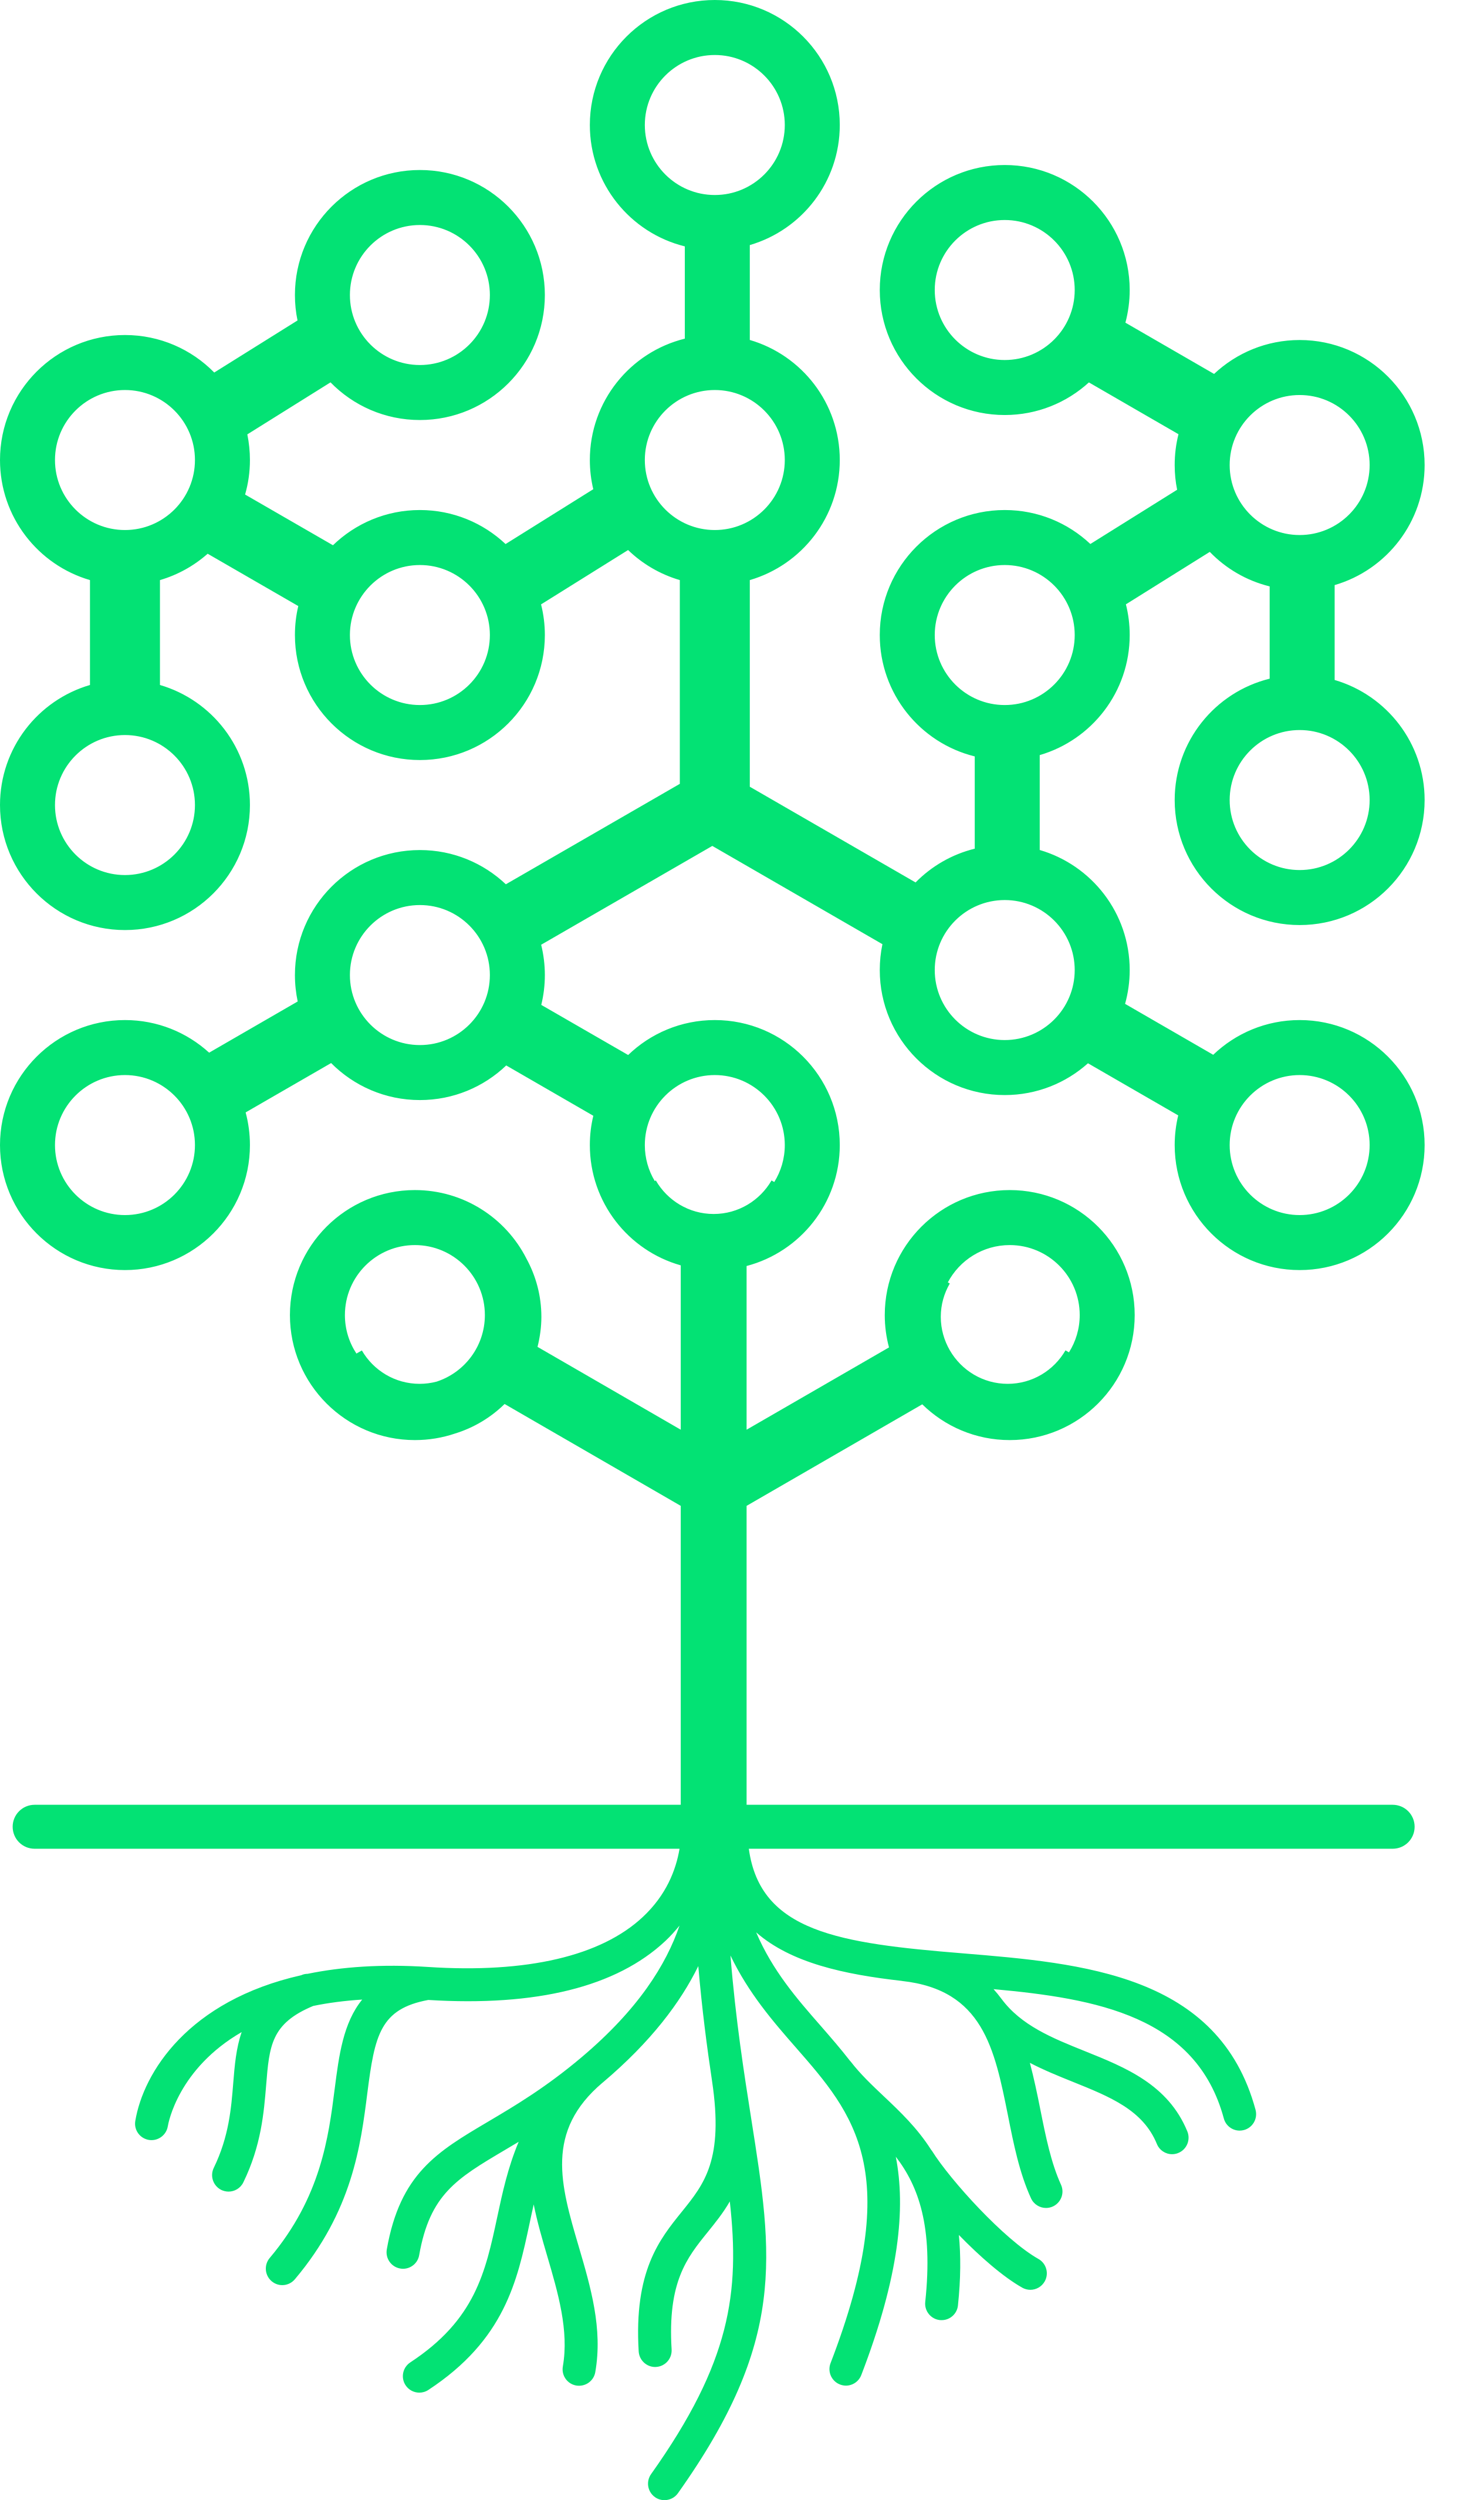 <?xml version="1.0" encoding="UTF-8" standalone="no"?>
<svg width="27px" height="46px" viewBox="0 0 27 46" version="1.1" xmlns="http://www.w3.org/2000/svg" xmlns:xlink="http://www.w3.org/1999/xlink" xmlns:sketch="http://www.bohemiancoding.com/sketch/ns">
    <!-- Generator: Sketch 3.3.3 (12072) - http://www.bohemiancoding.com/sketch -->
    <title>Oval 1 Copy 2</title>
    <desc>Created with Sketch.</desc>
    <defs></defs>
    <g id="Page-1" stroke="none" stroke-width="1" fill="none" fill-rule="evenodd" sketch:type="MSPage">
        <g id="Artboard-4" sketch:type="MSArtboardGroup" transform="translate(-56, -2)" fill="#03E274">
            <path d="M68.529,25.281 C67.563,25.009 66.856,24.121 66.856,23.068 C66.856,22.882 66.878,22.702 66.92,22.529 L65.317,21.603 C64.904,21.998 64.344,22.24 63.728,22.24 C63.089,22.24 62.511,21.979 62.094,21.559 L62.094,21.559 L60.521,22.467 C60.572,22.659 60.6,22.86 60.6,23.068 C60.6,24.338 59.57,25.368 58.3,25.368 C57.03,25.368 56,24.338 56,23.068 C56,21.798 57.03,20.768 58.3,20.768 C58.897,20.768 59.44,20.995 59.849,21.368 L61.479,20.426 C61.446,20.269 61.428,20.107 61.428,19.94 C61.428,18.67 62.458,17.64 63.728,17.64 C64.341,17.64 64.898,17.88 65.31,18.27 L68.512,16.422 L68.512,16.422 L68.512,12.673 C68.15,12.567 67.824,12.375 67.56,12.12 L65.958,13.12 C66.004,13.301 66.028,13.49 66.028,13.684 C66.028,14.954 64.998,15.984 63.728,15.984 C62.458,15.984 61.428,14.954 61.428,13.684 C61.428,13.5 61.449,13.322 61.49,13.151 L61.49,13.151 L59.822,12.188 C59.572,12.409 59.273,12.577 58.944,12.673 L58.944,12.673 L58.944,14.603 C59.901,14.882 60.6,15.765 60.6,16.812 C60.6,18.082 59.57,19.112 58.3,19.112 C57.03,19.112 56,18.082 56,16.812 C56,15.765 56.699,14.882 57.656,14.603 L57.656,12.673 C56.699,12.394 56,11.511 56,10.464 C56,9.194 57.03,8.164 58.3,8.164 C58.943,8.164 59.525,8.428 59.943,8.854 L61.476,7.896 C61.444,7.745 61.428,7.588 61.428,7.428 C61.428,6.158 62.458,5.128 63.728,5.128 C64.998,5.128 66.028,6.158 66.028,7.428 C66.028,8.698 64.998,9.728 63.728,9.728 C63.083,9.728 62.501,9.463 62.083,9.035 L60.552,9.992 L60.552,9.992 C60.583,10.145 60.6,10.302 60.6,10.464 C60.6,10.684 60.569,10.897 60.511,11.099 L62.128,12.032 C62.542,11.631 63.106,11.384 63.728,11.384 C64.338,11.384 64.893,11.622 65.305,12.01 L66.919,11.001 L66.919,11.001 C66.878,10.829 66.856,10.649 66.856,10.464 C66.856,9.384 67.6,8.478 68.604,8.231 L68.604,6.533 C67.6,6.286 66.856,5.38 66.856,4.3 C66.856,3.03 67.886,2 69.156,2 C70.426,2 71.456,3.03 71.456,4.3 C71.456,5.347 70.757,6.23 69.8,6.509 L69.8,6.509 L69.8,8.255 C70.757,8.534 71.456,9.417 71.456,10.464 C71.456,11.511 70.757,12.394 69.8,12.673 L69.8,12.673 L69.8,16.475 L72.851,18.236 C73.145,17.937 73.52,17.718 73.94,17.615 L73.94,15.917 C72.936,15.67 72.192,14.764 72.192,13.684 C72.192,12.414 73.222,11.384 74.492,11.384 C75.102,11.384 75.656,11.621 76.068,12.009 L77.665,11.011 C77.635,10.864 77.62,10.712 77.62,10.556 C77.62,10.36 77.644,10.17 77.69,9.989 L76.041,9.036 C75.632,9.409 75.089,9.636 74.492,9.636 C73.222,9.636 72.192,8.606 72.192,7.336 C72.192,6.066 73.222,5.036 74.492,5.036 C75.762,5.036 76.792,6.066 76.792,7.336 C76.792,7.544 76.764,7.745 76.713,7.937 L78.345,8.88 L78.345,8.88 C78.757,8.493 79.311,8.256 79.92,8.256 C81.19,8.256 82.22,9.286 82.22,10.556 C82.22,11.603 81.521,12.486 80.564,12.765 L80.564,12.765 L80.564,14.511 C81.521,14.79 82.22,15.673 82.22,16.72 C82.22,17.99 81.19,19.02 79.92,19.02 C78.65,19.02 77.62,17.99 77.62,16.72 C77.62,15.64 78.364,14.734 79.368,14.487 L79.368,12.789 C78.941,12.684 78.561,12.46 78.266,12.154 L78.266,12.154 L76.722,13.119 C76.768,13.299 76.792,13.489 76.792,13.684 C76.792,14.731 76.093,15.614 75.136,15.893 L75.136,15.893 L75.136,17.639 C76.093,17.918 76.792,18.801 76.792,19.848 C76.792,20.064 76.762,20.272 76.707,20.47 L78.329,21.407 C78.742,21.011 79.303,20.768 79.92,20.768 C81.19,20.768 82.22,21.798 82.22,23.068 C82.22,24.338 81.19,25.368 79.92,25.368 C78.65,25.368 77.62,24.338 77.62,23.068 C77.62,22.88 77.643,22.697 77.685,22.522 L76.024,21.563 L76.024,21.563 C75.617,21.927 75.081,22.148 74.492,22.148 C73.222,22.148 72.192,21.118 72.192,19.848 C72.192,19.685 72.209,19.525 72.241,19.372 L69.11,17.564 L65.96,19.382 C66.004,19.561 66.028,19.748 66.028,19.94 C66.028,20.129 66.005,20.313 65.962,20.489 L65.962,20.489 L67.561,21.411 C67.974,21.013 68.536,20.768 69.156,20.768 C70.426,20.768 71.456,21.798 71.456,23.068 C71.456,24.136 70.728,25.034 69.741,25.293 L69.741,28.305 L72.362,26.791 C72.311,26.601 72.284,26.402 72.284,26.196 C72.284,24.926 73.314,23.896 74.584,23.896 C75.854,23.896 76.884,24.926 76.884,26.196 C76.884,27.466 75.854,28.496 74.584,28.496 C73.957,28.496 73.389,28.245 72.974,27.838 L69.741,29.706 L69.741,35.206 L81.632,35.206 C81.855,35.206 82.036,35.387 82.036,35.61 C82.036,35.835 81.855,36.015 81.632,36.015 L69.782,36.015 C69.992,37.548 71.447,37.754 73.716,37.939 C75.928,38.121 78.434,38.327 79.108,40.817 C79.152,40.98 79.057,41.146 78.896,41.19 C78.869,41.197 78.842,41.201 78.816,41.201 C78.682,41.201 78.56,41.112 78.524,40.976 C78.016,39.099 76.189,38.771 74.286,38.598 C74.337,38.655 74.386,38.714 74.431,38.775 C74.795,39.267 75.363,39.496 75.965,39.738 C76.72,40.041 77.499,40.355 77.853,41.216 C77.916,41.371 77.842,41.549 77.687,41.612 C77.649,41.628 77.61,41.635 77.572,41.635 C77.453,41.635 77.34,41.564 77.292,41.446 C77.036,40.822 76.435,40.581 75.74,40.301 C75.476,40.195 75.21,40.087 74.955,39.954 C75.03,40.237 75.09,40.525 75.146,40.806 C75.247,41.313 75.344,41.792 75.527,42.195 C75.597,42.347 75.53,42.527 75.377,42.597 C75.337,42.615 75.294,42.624 75.252,42.624 C75.137,42.624 75.027,42.558 74.976,42.447 C74.762,41.981 74.655,41.444 74.552,40.925 C74.303,39.684 74.089,38.612 72.604,38.448 C72.6,38.447 72.597,38.447 72.594,38.446 C71.542,38.327 70.561,38.118 69.917,37.553 C70.219,38.259 70.667,38.774 71.108,39.277 C71.29,39.486 71.473,39.696 71.645,39.918 C71.648,39.921 71.652,39.924 71.655,39.928 C71.835,40.162 72.046,40.361 72.27,40.573 C72.569,40.855 72.882,41.153 73.137,41.553 C73.143,41.561 73.149,41.567 73.154,41.575 C73.49,42.112 74.483,43.207 75.112,43.562 C75.258,43.644 75.31,43.829 75.228,43.975 C75.172,44.074 75.069,44.13 74.963,44.13 C74.913,44.13 74.862,44.117 74.815,44.091 C74.461,43.891 74.037,43.52 73.648,43.121 C73.684,43.495 73.684,43.919 73.631,44.417 C73.615,44.573 73.484,44.688 73.331,44.688 C73.32,44.688 73.309,44.687 73.298,44.687 C73.132,44.669 73.011,44.519 73.029,44.353 C73.177,42.961 72.904,42.224 72.487,41.681 C72.672,42.626 72.552,43.877 71.852,45.698 C71.806,45.818 71.691,45.893 71.569,45.893 C71.533,45.893 71.496,45.886 71.46,45.872 C71.304,45.812 71.226,45.636 71.286,45.48 C72.643,41.954 71.72,40.899 70.652,39.677 C70.228,39.193 69.777,38.673 69.444,37.979 C69.54,39.167 69.694,40.142 69.827,40.987 C70.229,43.531 70.471,45.067 68.477,47.873 C68.418,47.956 68.324,48 68.23,48 C68.169,48 68.108,47.983 68.054,47.944 C67.918,47.847 67.886,47.658 67.983,47.521 C69.448,45.46 69.618,44.176 69.432,42.504 C69.309,42.718 69.164,42.896 69.022,43.072 C68.643,43.541 68.285,43.984 68.361,45.227 C68.371,45.395 68.244,45.539 68.076,45.549 C68.07,45.55 68.064,45.55 68.058,45.55 C67.899,45.55 67.765,45.425 67.755,45.264 C67.666,43.785 68.136,43.204 68.551,42.691 C68.964,42.179 69.321,41.737 69.106,40.295 C69.012,39.667 68.92,38.968 68.852,38.174 C68.526,38.838 67.987,39.561 67.094,40.316 L67.093,40.316 C66.027,41.215 66.317,42.197 66.651,43.332 C66.87,44.076 67.097,44.845 66.956,45.645 C66.931,45.792 66.802,45.895 66.658,45.895 C66.641,45.895 66.623,45.894 66.605,45.891 C66.44,45.862 66.33,45.705 66.359,45.54 C66.475,44.88 66.269,44.181 66.07,43.504 C65.98,43.198 65.887,42.881 65.823,42.559 C65.796,42.678 65.77,42.796 65.745,42.917 C65.521,43.965 65.289,45.05 63.884,45.972 C63.833,46.006 63.775,46.022 63.718,46.022 C63.619,46.022 63.522,45.974 63.464,45.885 C63.372,45.744 63.412,45.557 63.552,45.465 C64.748,44.68 64.935,43.804 65.152,42.79 C65.246,42.349 65.347,41.88 65.546,41.407 C65.458,41.46 65.371,41.511 65.29,41.559 C64.402,42.085 63.912,42.374 63.715,43.492 C63.69,43.639 63.562,43.743 63.418,43.743 C63.4,43.743 63.383,43.741 63.365,43.738 C63.2,43.709 63.09,43.552 63.119,43.386 C63.364,41.994 64.042,41.592 64.982,41.037 C65.477,40.744 66.039,40.412 66.702,39.853 C66.702,39.853 66.703,39.852 66.703,39.852 C67.75,38.968 68.259,38.149 68.507,37.428 C68.426,37.527 68.342,37.622 68.247,37.711 C67.346,38.556 65.878,38.92 63.883,38.797 C62.996,38.961 62.897,39.444 62.761,40.509 C62.638,41.477 62.485,42.682 61.427,43.936 C61.367,44.007 61.281,44.044 61.195,44.044 C61.126,44.044 61.056,44.02 61,43.972 C60.872,43.864 60.856,43.672 60.964,43.544 C61.906,42.427 62.047,41.321 62.16,40.432 C62.239,39.815 62.316,39.22 62.666,38.79 C62.337,38.811 62.037,38.851 61.765,38.907 C60.99,39.229 60.957,39.636 60.898,40.371 C60.857,40.863 60.809,41.475 60.479,42.152 C60.427,42.26 60.319,42.323 60.207,42.323 C60.162,42.323 60.117,42.313 60.074,42.293 C59.924,42.219 59.861,42.038 59.934,41.887 C60.214,41.312 60.256,40.787 60.293,40.322 C60.319,39.998 60.346,39.681 60.448,39.388 C59.283,40.062 59.099,41.056 59.088,41.123 C59.063,41.271 58.934,41.376 58.789,41.376 C58.773,41.376 58.756,41.375 58.739,41.372 C58.574,41.344 58.462,41.189 58.49,41.023 C58.639,40.132 59.462,38.811 61.544,38.342 C61.547,38.341 61.549,38.339 61.553,38.338 C61.589,38.323 61.625,38.316 61.662,38.316 C62.286,38.188 63.02,38.134 63.88,38.19 C65.697,38.309 67.064,37.99 67.832,37.269 C68.261,36.868 68.44,36.41 68.507,36.015 L56.637,36.015 C56.414,36.015 56.233,35.835 56.233,35.61 C56.233,35.387 56.414,35.206 56.637,35.206 L68.529,35.206 L68.529,29.706 L65.287,27.832 C65.033,28.081 64.721,28.269 64.373,28.376 C64.141,28.454 63.894,28.496 63.636,28.496 C62.366,28.496 61.336,27.466 61.336,26.196 C61.336,24.926 62.366,23.896 63.636,23.896 C64.532,23.896 65.308,24.408 65.688,25.155 C65.863,25.475 65.964,25.84 65.964,26.229 C65.964,26.42 65.937,26.604 65.893,26.781 L68.529,28.305 L68.529,25.281 Z M75.674,26.882 C75.799,26.684 75.872,26.448 75.872,26.196 C75.872,25.485 75.295,24.908 74.584,24.908 C74.09,24.908 73.661,25.186 73.445,25.594 L73.481,25.615 C73.376,25.796 73.315,26.005 73.315,26.229 C73.315,26.453 73.377,26.664 73.482,26.845 C73.695,27.213 74.091,27.461 74.547,27.461 C75.001,27.461 75.397,27.213 75.61,26.845 L75.674,26.882 Z M64.034,27.421 C64.55,27.254 64.924,26.769 64.924,26.196 C64.924,25.485 64.347,24.908 63.636,24.908 C62.925,24.908 62.348,25.485 62.348,26.196 C62.348,26.458 62.426,26.701 62.56,26.904 L62.66,26.847 C62.873,27.214 63.269,27.461 63.723,27.461 C63.83,27.461 63.934,27.447 64.034,27.421 Z M70.25,23.748 C70.373,23.551 70.444,23.318 70.444,23.068 C70.444,22.357 69.867,21.78 69.156,21.78 C68.445,21.78 67.868,22.357 67.868,23.068 C67.868,23.31 67.935,23.537 68.051,23.73 L68.07,23.719 C68.283,24.087 68.68,24.336 69.135,24.336 C69.59,24.336 69.987,24.087 70.2,23.719 L70.25,23.748 Z M58.3,11.752 C59.011,11.752 59.588,11.175 59.588,10.464 C59.588,9.753 59.011,9.176 58.3,9.176 C57.589,9.176 57.012,9.753 57.012,10.464 C57.012,11.175 57.589,11.752 58.3,11.752 Z M58.3,18.1 C59.011,18.1 59.588,17.523 59.588,16.812 C59.588,16.101 59.011,15.524 58.3,15.524 C57.589,15.524 57.012,16.101 57.012,16.812 C57.012,17.523 57.589,18.1 58.3,18.1 Z M63.728,8.716 C64.439,8.716 65.016,8.139 65.016,7.428 C65.016,6.717 64.439,6.14 63.728,6.14 C63.017,6.14 62.44,6.717 62.44,7.428 C62.44,8.139 63.017,8.716 63.728,8.716 Z M69.156,5.588 C69.867,5.588 70.444,5.011 70.444,4.3 C70.444,3.589 69.867,3.012 69.156,3.012 C68.445,3.012 67.868,3.589 67.868,4.3 C67.868,5.011 68.445,5.588 69.156,5.588 Z M69.156,11.752 C69.867,11.752 70.444,11.175 70.444,10.464 C70.444,9.753 69.867,9.176 69.156,9.176 C68.445,9.176 67.868,9.753 67.868,10.464 C67.868,11.175 68.445,11.752 69.156,11.752 Z M63.728,14.972 C64.439,14.972 65.016,14.395 65.016,13.684 C65.016,12.973 64.439,12.396 63.728,12.396 C63.017,12.396 62.44,12.973 62.44,13.684 C62.44,14.395 63.017,14.972 63.728,14.972 Z M74.492,8.624 C75.203,8.624 75.78,8.047 75.78,7.336 C75.78,6.625 75.203,6.048 74.492,6.048 C73.781,6.048 73.204,6.625 73.204,7.336 C73.204,8.047 73.781,8.624 74.492,8.624 Z M79.92,11.844 C80.631,11.844 81.208,11.267 81.208,10.556 C81.208,9.845 80.631,9.268 79.92,9.268 C79.209,9.268 78.632,9.845 78.632,10.556 C78.632,11.267 79.209,11.844 79.92,11.844 Z M79.92,18.008 C80.631,18.008 81.208,17.431 81.208,16.72 C81.208,16.009 80.631,15.432 79.92,15.432 C79.209,15.432 78.632,16.009 78.632,16.72 C78.632,17.431 79.209,18.008 79.92,18.008 Z M74.492,14.972 C75.203,14.972 75.78,14.395 75.78,13.684 C75.78,12.973 75.203,12.396 74.492,12.396 C73.781,12.396 73.204,12.973 73.204,13.684 C73.204,14.395 73.781,14.972 74.492,14.972 Z M74.492,21.136 C75.203,21.136 75.78,20.559 75.78,19.848 C75.78,19.137 75.203,18.56 74.492,18.56 C73.781,18.56 73.204,19.137 73.204,19.848 C73.204,20.559 73.781,21.136 74.492,21.136 Z M79.92,24.356 C80.631,24.356 81.208,23.779 81.208,23.068 C81.208,22.357 80.631,21.78 79.92,21.78 C79.209,21.78 78.632,22.357 78.632,23.068 C78.632,23.779 79.209,24.356 79.92,24.356 Z M63.728,21.228 C64.439,21.228 65.016,20.651 65.016,19.94 C65.016,19.229 64.439,18.652 63.728,18.652 C63.017,18.652 62.44,19.229 62.44,19.94 C62.44,20.651 63.017,21.228 63.728,21.228 Z M58.3,24.356 C59.011,24.356 59.588,23.779 59.588,23.068 C59.588,22.357 59.011,21.78 58.3,21.78 C57.589,21.78 57.012,22.357 57.012,23.068 C57.012,23.779 57.589,24.356 58.3,24.356 Z" id="Oval-1-Copy-2" sketch:type="MSShapeGroup"></path>
        </g>
    </g>
</svg>